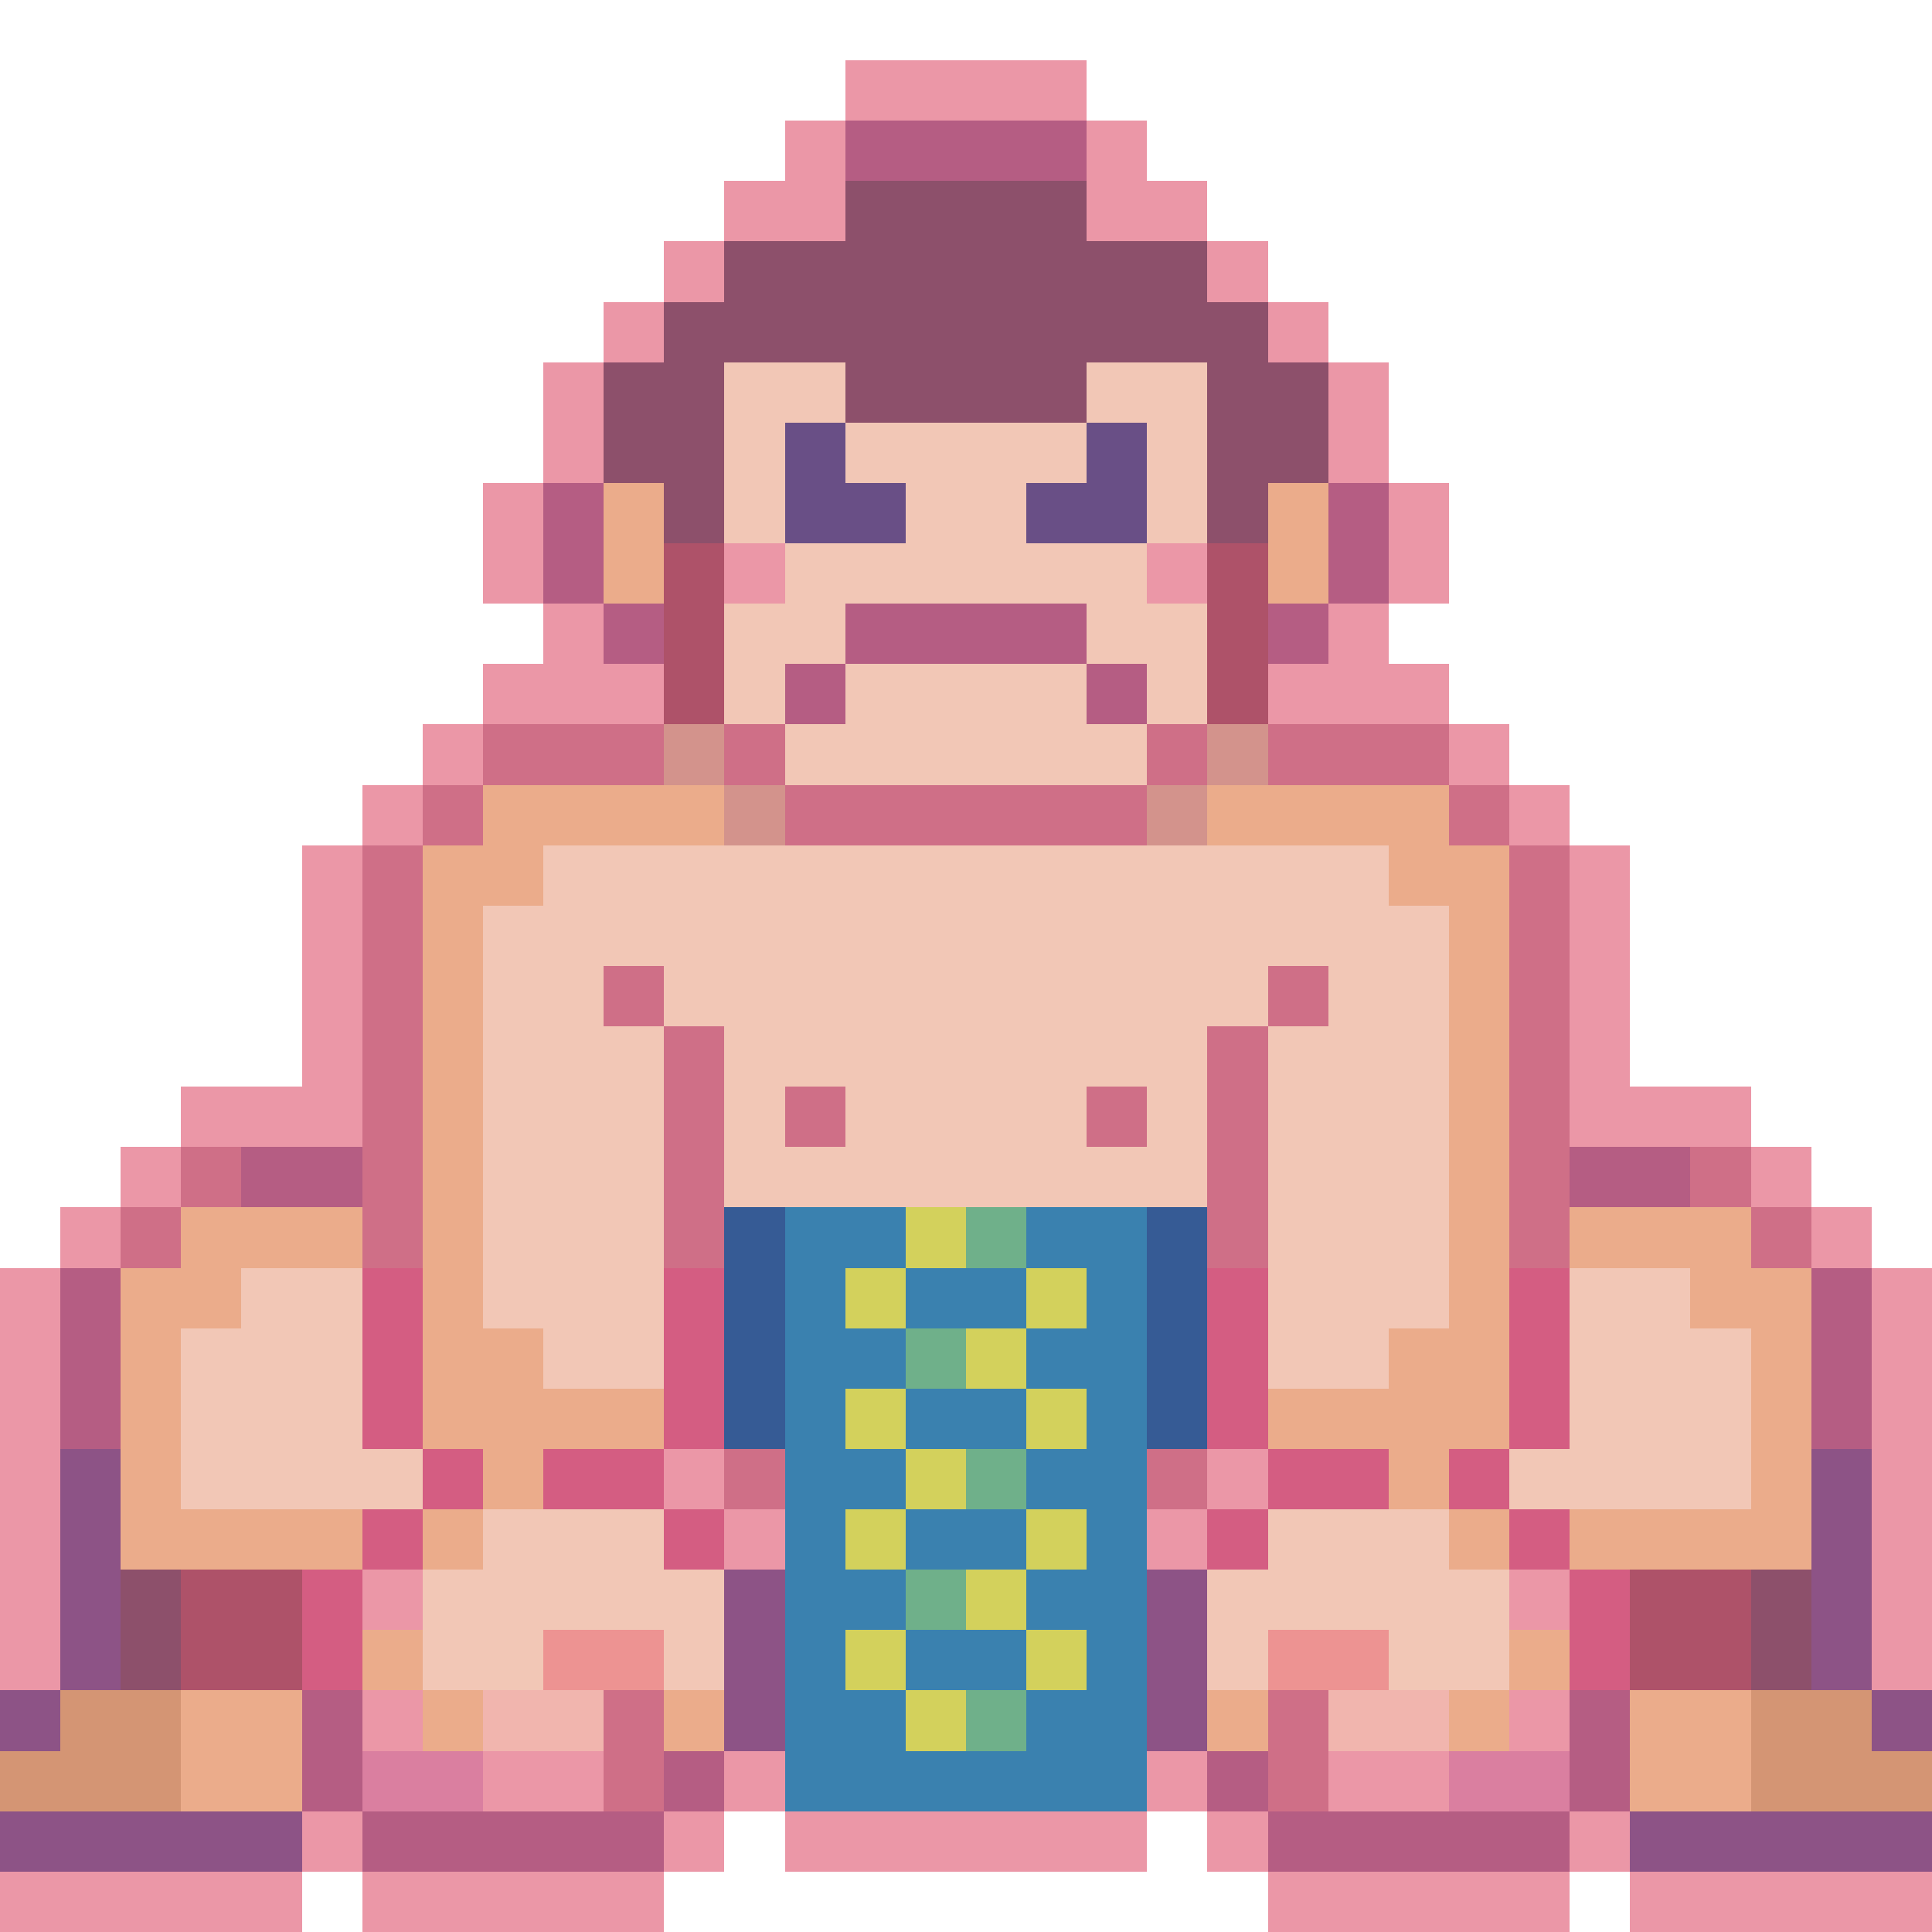 <?xml version="1.0" encoding="utf-8"?>
<!-- Generator: Adobe Illustrator 27.9.0, SVG Export Plug-In . SVG Version: 6.00 Build 0)  -->
<svg version="1.1" id="Layer_1" shape-rendering="crispEdges"
	 xmlns="http://www.w3.org/2000/svg" xmlns:xlink="http://www.w3.org/1999/xlink" x="0px" y="0px" viewBox="0 0 192 192"
	 style="enable-background:new 0 0 192 192;" xml:space="preserve">
<style type="text/css">
	.st0{fill:#EB97A7;}
	.st1{fill:#B55D83;}
	.st2{fill:#8D506B;}
	.st3{fill:#F2C7B6;}
	.st4{fill:#694F86;}
	.st5{fill:#EBAC8B;}
	.st6{fill:#AE5269;}
	.st7{fill:#CF6F87;}
	.st8{fill:#D3938C;}
	.st9{fill:#365B95;}
	.st10{fill:#3A81AF;}
	.st11{fill:#D3D15C;}
	.st12{fill:#6FB08A;}
	.st13{fill:#D45D82;}
	.st14{fill:#8D5386;}
	.st15{fill:#ED9392;}
	.st16{fill:#D49574;}
	.st17{fill:#F1B5AE;}
	.st18{fill:#DA7FA0;}
</style>
<g>
	<rect x="84" y="6" class="st0" width="6" height="6"/>
	<rect x="90" y="6" class="st0" width="6" height="6"/>
	<rect x="96" y="6" class="st0" width="6" height="6"/>
	<rect x="102" y="6" class="st0" width="6" height="6"/>
	<rect x="78" y="12" class="st0" width="6" height="6"/>
	<rect x="84" y="12" class="st1" width="6" height="6"/>
	<rect x="90" y="12" class="st1" width="6" height="6"/>
	<rect x="96" y="12" class="st1" width="6" height="6"/>
	<rect x="102" y="12" class="st1" width="6" height="6"/>
	<rect x="108" y="12" class="st0" width="6" height="6"/>
	<rect x="72" y="18" class="st0" width="6" height="6"/>
	<rect x="78" y="18" class="st0" width="6" height="6"/>
	<rect x="84" y="18" class="st2" width="6" height="6"/>
	<rect x="90" y="18" class="st2" width="6" height="6"/>
	<rect x="96" y="18" class="st2" width="6" height="6"/>
	<rect x="102" y="18" class="st2" width="6" height="6"/>
	<rect x="108" y="18" class="st0" width="6" height="6"/>
	<rect x="114" y="18" class="st0" width="6" height="6"/>
	<rect x="66" y="24" class="st0" width="6" height="6"/>
	<rect x="72" y="24" class="st2" width="6" height="6"/>
	<rect x="78" y="24" class="st2" width="6" height="6"/>
	<rect x="84" y="24" class="st2" width="6" height="6"/>
	<rect x="90" y="24" class="st2" width="6" height="6"/>
	<rect x="96" y="24" class="st2" width="6" height="6"/>
	<rect x="102" y="24" class="st2" width="6" height="6"/>
	<rect x="108" y="24" class="st2" width="6" height="6"/>
	<rect x="114" y="24" class="st2" width="6" height="6"/>
	<rect x="120" y="24" class="st0" width="6" height="6"/>
	<rect x="60" y="30" class="st0" width="6" height="6"/>
	<rect x="66" y="30" class="st2" width="6" height="6"/>
	<rect x="72" y="30" class="st2" width="6" height="6"/>
	<rect x="78" y="30" class="st2" width="6" height="6"/>
	<rect x="84" y="30" class="st2" width="6" height="6"/>
	<rect x="90" y="30" class="st2" width="6" height="6"/>
	<rect x="96" y="30" class="st2" width="6" height="6"/>
	<rect x="102" y="30" class="st2" width="6" height="6"/>
	<rect x="108" y="30" class="st2" width="6" height="6"/>
	<rect x="114" y="30" class="st2" width="6" height="6"/>
	<rect x="120" y="30" class="st2" width="6" height="6"/>
	<rect x="126" y="30" class="st0" width="6" height="6"/>
	<rect x="54" y="36" class="st0" width="6" height="6"/>
	<rect x="60" y="36" class="st2" width="6" height="6"/>
	<rect x="66" y="36" class="st2" width="6" height="6"/>
	<rect x="72" y="36" class="st3" width="6" height="6"/>
	<rect x="78" y="36" class="st3" width="6" height="6"/>
	<rect x="84" y="36" class="st2" width="6" height="6"/>
	<rect x="90" y="36" class="st2" width="6" height="6"/>
	<rect x="96" y="36" class="st2" width="6" height="6"/>
	<rect x="102" y="36" class="st2" width="6" height="6"/>
	<rect x="108" y="36" class="st3" width="6" height="6"/>
	<rect x="114" y="36" class="st3" width="6" height="6"/>
	<rect x="120" y="36" class="st2" width="6" height="6"/>
	<rect x="126" y="36" class="st2" width="6" height="6"/>
	<rect x="132" y="36" class="st0" width="6" height="6"/>
	<rect x="54" y="42" class="st0" width="6" height="6"/>
	<rect x="60" y="42" class="st2" width="6" height="6"/>
	<rect x="66" y="42" class="st2" width="6" height="6"/>
	<rect x="72" y="42" class="st3" width="6" height="6"/>
	<rect x="78" y="42" class="st4" width="6" height="6"/>
	<rect x="84" y="42" class="st3" width="6" height="6"/>
	<rect x="90" y="42" class="st3" width="6" height="6"/>
	<rect x="96" y="42" class="st3" width="6" height="6"/>
	<rect x="102" y="42" class="st3" width="6" height="6"/>
	<rect x="108" y="42" class="st4" width="6" height="6"/>
	<rect x="114" y="42" class="st3" width="6" height="6"/>
	<rect x="120" y="42" class="st2" width="6" height="6"/>
	<rect x="126" y="42" class="st2" width="6" height="6"/>
	<rect x="132" y="42" class="st0" width="6" height="6"/>
	<rect x="48" y="48" class="st0" width="6" height="6"/>
	<rect x="54" y="48" class="st1" width="6" height="6"/>
	<rect x="60" y="48" class="st5" width="6" height="6"/>
	<rect x="66" y="48" class="st2" width="6" height="6"/>
	<rect x="72" y="48" class="st3" width="6" height="6"/>
	<rect x="78" y="48" class="st4" width="6" height="6"/>
	<rect x="84" y="48" class="st4" width="6" height="6"/>
	<rect x="90" y="48" class="st3" width="6" height="6"/>
	<rect x="96" y="48" class="st3" width="6" height="6"/>
	<rect x="102" y="48" class="st4" width="6" height="6"/>
	<rect x="108" y="48" class="st4" width="6" height="6"/>
	<rect x="114" y="48" class="st3" width="6" height="6"/>
	<rect x="120" y="48" class="st2" width="6" height="6"/>
	<rect x="126" y="48" class="st5" width="6" height="6"/>
	<rect x="132" y="48" class="st1" width="6" height="6"/>
	<rect x="138" y="48" class="st0" width="6" height="6"/>
	<rect x="48" y="54" class="st0" width="6" height="6"/>
	<rect x="54" y="54" class="st1" width="6" height="6"/>
	<rect x="60" y="54" class="st5" width="6" height="6"/>
	<rect x="66" y="54" class="st6" width="6" height="6"/>
	<rect x="72" y="54" class="st0" width="6" height="6"/>
	<rect x="78" y="54" class="st3" width="6" height="6"/>
	<rect x="84" y="54" class="st3" width="6" height="6"/>
	<rect x="90" y="54" class="st3" width="6" height="6"/>
	<rect x="96" y="54" class="st3" width="6" height="6"/>
	<rect x="102" y="54" class="st3" width="6" height="6"/>
	<rect x="108" y="54" class="st3" width="6" height="6"/>
	<rect x="114" y="54" class="st0" width="6" height="6"/>
	<rect x="120" y="54" class="st6" width="6" height="6"/>
	<rect x="126" y="54" class="st5" width="6" height="6"/>
	<rect x="132" y="54" class="st1" width="6" height="6"/>
	<rect x="138" y="54" class="st0" width="6" height="6"/>
	<rect x="54" y="60" class="st0" width="6" height="6"/>
	<rect x="60" y="60" class="st1" width="6" height="6"/>
	<rect x="66" y="60" class="st6" width="6" height="6"/>
	<rect x="72" y="60" class="st3" width="6" height="6"/>
	<rect x="78" y="60" class="st3" width="6" height="6"/>
	<rect x="84" y="60" class="st1" width="6" height="6"/>
	<rect x="90" y="60" class="st1" width="6" height="6"/>
	<rect x="96" y="60" class="st1" width="6" height="6"/>
	<rect x="102" y="60" class="st1" width="6" height="6"/>
	<rect x="108" y="60" class="st3" width="6" height="6"/>
	<rect x="114" y="60" class="st3" width="6" height="6"/>
	<rect x="120" y="60" class="st6" width="6" height="6"/>
	<rect x="126" y="60" class="st1" width="6" height="6"/>
	<rect x="132" y="60" class="st0" width="6" height="6"/>
	<rect x="48" y="66" class="st0" width="6" height="6"/>
	<rect x="54" y="66" class="st0" width="6" height="6"/>
	<rect x="60" y="66" class="st0" width="6" height="6"/>
	<rect x="66" y="66" class="st6" width="6" height="6"/>
	<rect x="72" y="66" class="st3" width="6" height="6"/>
	<rect x="78" y="66" class="st1" width="6" height="6"/>
	<rect x="84" y="66" class="st3" width="6" height="6"/>
	<rect x="90" y="66" class="st3" width="6" height="6"/>
	<rect x="96" y="66" class="st3" width="6" height="6"/>
	<rect x="102" y="66" class="st3" width="6" height="6"/>
	<rect x="108" y="66" class="st1" width="6" height="6"/>
	<rect x="114" y="66" class="st3" width="6" height="6"/>
	<rect x="120" y="66" class="st6" width="6" height="6"/>
	<rect x="126" y="66" class="st0" width="6" height="6"/>
	<rect x="132" y="66" class="st0" width="6" height="6"/>
	<rect x="138" y="66" class="st0" width="6" height="6"/>
	<rect x="42" y="72" class="st0" width="6" height="6"/>
	<rect x="48" y="72" class="st7" width="6" height="6"/>
	<rect x="54" y="72" class="st7" width="6" height="6"/>
	<rect x="60" y="72" class="st7" width="6" height="6"/>
	<rect x="66" y="72" class="st8" width="6" height="6"/>
	<rect x="72" y="72" class="st7" width="6" height="6"/>
	<rect x="78" y="72" class="st3" width="6" height="6"/>
	<rect x="84" y="72" class="st3" width="6" height="6"/>
	<rect x="90" y="72" class="st3" width="6" height="6"/>
	<rect x="96" y="72" class="st3" width="6" height="6"/>
	<rect x="102" y="72" class="st3" width="6" height="6"/>
	<rect x="108" y="72" class="st3" width="6" height="6"/>
	<rect x="114" y="72" class="st7" width="6" height="6"/>
	<rect x="120" y="72" class="st8" width="6" height="6"/>
	<rect x="126" y="72" class="st7" width="6" height="6"/>
	<rect x="132" y="72" class="st7" width="6" height="6"/>
	<rect x="138" y="72" class="st7" width="6" height="6"/>
	<rect x="144" y="72" class="st0" width="6" height="6"/>
	<rect x="36" y="78" class="st0" width="6" height="6"/>
	<rect x="42" y="78" class="st7" width="6" height="6"/>
	<rect x="48" y="78" class="st5" width="6" height="6"/>
	<rect x="54" y="78" class="st5" width="6" height="6"/>
	<rect x="60" y="78" class="st5" width="6" height="6"/>
	<rect x="66" y="78" class="st5" width="6" height="6"/>
	<rect x="72" y="78" class="st8" width="6" height="6"/>
	<rect x="78" y="78" class="st7" width="6" height="6"/>
	<rect x="84" y="78" class="st7" width="6" height="6"/>
	<rect x="90" y="78" class="st7" width="6" height="6"/>
	<rect x="96" y="78" class="st7" width="6" height="6"/>
	<rect x="102" y="78" class="st7" width="6" height="6"/>
	<rect x="108" y="78" class="st7" width="6" height="6"/>
	<rect x="114" y="78" class="st8" width="6" height="6"/>
	<rect x="120" y="78" class="st5" width="6" height="6"/>
	<rect x="126" y="78" class="st5" width="6" height="6"/>
	<rect x="132" y="78" class="st5" width="6" height="6"/>
	<rect x="138" y="78" class="st5" width="6" height="6"/>
	<rect x="144" y="78" class="st7" width="6" height="6"/>
	<rect x="150" y="78" class="st0" width="6" height="6"/>
	<rect x="30" y="84" class="st0" width="6" height="6"/>
	<rect x="36" y="84" class="st7" width="6" height="6"/>
	<rect x="42" y="84" class="st5" width="6" height="6"/>
	<rect x="48" y="84" class="st5" width="6" height="6"/>
	<rect x="54" y="84" class="st3" width="6" height="6"/>
	<rect x="60" y="84" class="st3" width="6" height="6"/>
	<rect x="66" y="84" class="st3" width="6" height="6"/>
	<rect x="72" y="84" class="st3" width="6" height="6"/>
	<rect x="78" y="84" class="st3" width="6" height="6"/>
	<rect x="84" y="84" class="st3" width="6" height="6"/>
	<rect x="90" y="84" class="st3" width="6" height="6"/>
	<rect x="96" y="84" class="st3" width="6" height="6"/>
	<rect x="102" y="84" class="st3" width="6" height="6"/>
	<rect x="108" y="84" class="st3" width="6" height="6"/>
	<rect x="114" y="84" class="st3" width="6" height="6"/>
	<rect x="120" y="84" class="st3" width="6" height="6"/>
	<rect x="126" y="84" class="st3" width="6" height="6"/>
	<rect x="132" y="84" class="st3" width="6" height="6"/>
	<rect x="138" y="84" class="st5" width="6" height="6"/>
	<rect x="144" y="84" class="st5" width="6" height="6"/>
	<rect x="150" y="84" class="st7" width="6" height="6"/>
	<rect x="156" y="84" class="st0" width="6" height="6"/>
	<rect x="30" y="90" class="st0" width="6" height="6"/>
	<rect x="36" y="90" class="st7" width="6" height="6"/>
	<rect x="42" y="90" class="st5" width="6" height="6"/>
	<rect x="48" y="90" class="st3" width="6" height="6"/>
	<rect x="54" y="90" class="st3" width="6" height="6"/>
	<rect x="60" y="90" class="st3" width="6" height="6"/>
	<rect x="66" y="90" class="st3" width="6" height="6"/>
	<rect x="72" y="90" class="st3" width="6" height="6"/>
	<rect x="78" y="90" class="st3" width="6" height="6"/>
	<rect x="84" y="90" class="st3" width="6" height="6"/>
	<rect x="90" y="90" class="st3" width="6" height="6"/>
	<rect x="96" y="90" class="st3" width="6" height="6"/>
	<rect x="102" y="90" class="st3" width="6" height="6"/>
	<rect x="108" y="90" class="st3" width="6" height="6"/>
	<rect x="114" y="90" class="st3" width="6" height="6"/>
	<rect x="120" y="90" class="st3" width="6" height="6"/>
	<rect x="126" y="90" class="st3" width="6" height="6"/>
	<rect x="132" y="90" class="st3" width="6" height="6"/>
	<rect x="138" y="90" class="st3" width="6" height="6"/>
	<rect x="144" y="90" class="st5" width="6" height="6"/>
	<rect x="150" y="90" class="st7" width="6" height="6"/>
	<rect x="156" y="90" class="st0" width="6" height="6"/>
	<rect x="30" y="96" class="st0" width="6" height="6"/>
	<rect x="36" y="96" class="st7" width="6" height="6"/>
	<rect x="42" y="96" class="st5" width="6" height="6"/>
	<rect x="48" y="96" class="st3" width="6" height="6"/>
	<rect x="54" y="96" class="st3" width="6" height="6"/>
	<rect x="60" y="96" class="st7" width="6" height="6"/>
	<rect x="66" y="96" class="st3" width="6" height="6"/>
	<rect x="72" y="96" class="st3" width="6" height="6"/>
	<rect x="78" y="96" class="st3" width="6" height="6"/>
	<rect x="84" y="96" class="st3" width="6" height="6"/>
	<rect x="90" y="96" class="st3" width="6" height="6"/>
	<rect x="96" y="96" class="st3" width="6" height="6"/>
	<rect x="102" y="96" class="st3" width="6" height="6"/>
	<rect x="108" y="96" class="st3" width="6" height="6"/>
	<rect x="114" y="96" class="st3" width="6" height="6"/>
	<rect x="120" y="96" class="st3" width="6" height="6"/>
	<rect x="126" y="96" class="st7" width="6" height="6"/>
	<rect x="132" y="96" class="st3" width="6" height="6"/>
	<rect x="138" y="96" class="st3" width="6" height="6"/>
	<rect x="144" y="96" class="st5" width="6" height="6"/>
	<rect x="150" y="96" class="st7" width="6" height="6"/>
	<rect x="156" y="96" class="st0" width="6" height="6"/>
	<rect x="30" y="102" class="st0" width="6" height="6"/>
	<rect x="36" y="102" class="st7" width="6" height="6"/>
	<rect x="42" y="102" class="st5" width="6" height="6"/>
	<rect x="48" y="102" class="st3" width="6" height="6"/>
	<rect x="54" y="102" class="st3" width="6" height="6"/>
	<rect x="60" y="102" class="st3" width="6" height="6"/>
	<rect x="66" y="102" class="st7" width="6" height="6"/>
	<rect x="72" y="102" class="st3" width="6" height="6"/>
	<rect x="78" y="102" class="st3" width="6" height="6"/>
	<rect x="84" y="102" class="st3" width="6" height="6"/>
	<rect x="90" y="102" class="st3" width="6" height="6"/>
	<rect x="96" y="102" class="st3" width="6" height="6"/>
	<rect x="102" y="102" class="st3" width="6" height="6"/>
	<rect x="108" y="102" class="st3" width="6" height="6"/>
	<rect x="114" y="102" class="st3" width="6" height="6"/>
	<rect x="120" y="102" class="st7" width="6" height="6"/>
	<rect x="126" y="102" class="st3" width="6" height="6"/>
	<rect x="132" y="102" class="st3" width="6" height="6"/>
	<rect x="138" y="102" class="st3" width="6" height="6"/>
	<rect x="144" y="102" class="st5" width="6" height="6"/>
	<rect x="150" y="102" class="st7" width="6" height="6"/>
	<rect x="156" y="102" class="st0" width="6" height="6"/>
	<rect x="18" y="108" class="st0" width="6" height="6"/>
	<rect x="24" y="108" class="st0" width="6" height="6"/>
	<rect x="30" y="108" class="st0" width="6" height="6"/>
	<rect x="36" y="108" class="st7" width="6" height="6"/>
	<rect x="42" y="108" class="st5" width="6" height="6"/>
	<rect x="48" y="108" class="st3" width="6" height="6"/>
	<rect x="54" y="108" class="st3" width="6" height="6"/>
	<rect x="60" y="108" class="st3" width="6" height="6"/>
	<rect x="66" y="108" class="st7" width="6" height="6"/>
	<rect x="72" y="108" class="st3" width="6" height="6"/>
	<rect x="78" y="108" class="st7" width="6" height="6"/>
	<rect x="84" y="108" class="st3" width="6" height="6"/>
	<rect x="90" y="108" class="st3" width="6" height="6"/>
	<rect x="96" y="108" class="st3" width="6" height="6"/>
	<rect x="102" y="108" class="st3" width="6" height="6"/>
	<rect x="108" y="108" class="st7" width="6" height="6"/>
	<rect x="114" y="108" class="st3" width="6" height="6"/>
	<rect x="120" y="108" class="st7" width="6" height="6"/>
	<rect x="126" y="108" class="st3" width="6" height="6"/>
	<rect x="132" y="108" class="st3" width="6" height="6"/>
	<rect x="138" y="108" class="st3" width="6" height="6"/>
	<rect x="144" y="108" class="st5" width="6" height="6"/>
	<rect x="150" y="108" class="st7" width="6" height="6"/>
	<rect x="156" y="108" class="st0" width="6" height="6"/>
	<rect x="162" y="108" class="st0" width="6" height="6"/>
	<rect x="168" y="108" class="st0" width="6" height="6"/>
	<rect x="12" y="114" class="st0" width="6" height="6"/>
	<rect x="18" y="114" class="st7" width="6" height="6"/>
	<rect x="24" y="114" class="st1" width="6" height="6"/>
	<rect x="30" y="114" class="st1" width="6" height="6"/>
	<rect x="36" y="114" class="st7" width="6" height="6"/>
	<rect x="42" y="114" class="st5" width="6" height="6"/>
	<rect x="48" y="114" class="st3" width="6" height="6"/>
	<rect x="54" y="114" class="st3" width="6" height="6"/>
	<rect x="60" y="114" class="st3" width="6" height="6"/>
	<rect x="66" y="114" class="st7" width="6" height="6"/>
	<rect x="72" y="114" class="st3" width="6" height="6"/>
	<rect x="78" y="114" class="st3" width="6" height="6"/>
	<rect x="84" y="114" class="st3" width="6" height="6"/>
	<rect x="90" y="114" class="st3" width="6" height="6"/>
	<rect x="96" y="114" class="st3" width="6" height="6"/>
	<rect x="102" y="114" class="st3" width="6" height="6"/>
	<rect x="108" y="114" class="st3" width="6" height="6"/>
	<rect x="114" y="114" class="st3" width="6" height="6"/>
	<rect x="120" y="114" class="st7" width="6" height="6"/>
	<rect x="126" y="114" class="st3" width="6" height="6"/>
	<rect x="132" y="114" class="st3" width="6" height="6"/>
	<rect x="138" y="114" class="st3" width="6" height="6"/>
	<rect x="144" y="114" class="st5" width="6" height="6"/>
	<rect x="150" y="114" class="st7" width="6" height="6"/>
	<rect x="156" y="114" class="st1" width="6" height="6"/>
	<rect x="162" y="114" class="st1" width="6" height="6"/>
	<rect x="168" y="114" class="st7" width="6" height="6"/>
	<rect x="174" y="114" class="st0" width="6" height="6"/>
	<rect x="6" y="120" class="st0" width="6" height="6"/>
	<rect x="12" y="120" class="st7" width="6" height="6"/>
	<rect x="18" y="120" class="st5" width="6" height="6"/>
	<rect x="24" y="120" class="st5" width="6" height="6"/>
	<rect x="30" y="120" class="st5" width="6" height="6"/>
	<rect x="36" y="120" class="st7" width="6" height="6"/>
	<rect x="42" y="120" class="st5" width="6" height="6"/>
	<rect x="48" y="120" class="st3" width="6" height="6"/>
	<rect x="54" y="120" class="st3" width="6" height="6"/>
	<rect x="60" y="120" class="st3" width="6" height="6"/>
	<rect x="66" y="120" class="st7" width="6" height="6"/>
	<rect x="72" y="120" class="st9" width="6" height="6"/>
	<rect x="78" y="120" class="st10" width="6" height="6"/>
	<rect x="84" y="120" class="st10" width="6" height="6"/>
	<rect x="90" y="120" class="st11" width="6" height="6"/>
	<rect x="96" y="120" class="st12" width="6" height="6"/>
	<rect x="102" y="120" class="st10" width="6" height="6"/>
	<rect x="108" y="120" class="st10" width="6" height="6"/>
	<rect x="114" y="120" class="st9" width="6" height="6"/>
	<rect x="120" y="120" class="st7" width="6" height="6"/>
	<rect x="126" y="120" class="st3" width="6" height="6"/>
	<rect x="132" y="120" class="st3" width="6" height="6"/>
	<rect x="138" y="120" class="st3" width="6" height="6"/>
	<rect x="144" y="120" class="st5" width="6" height="6"/>
	<rect x="150" y="120" class="st7" width="6" height="6"/>
	<rect x="156" y="120" class="st5" width="6" height="6"/>
	<rect x="162" y="120" class="st5" width="6" height="6"/>
	<rect x="168" y="120" class="st5" width="6" height="6"/>
	<rect x="174" y="120" class="st7" width="6" height="6"/>
	<rect x="180" y="120" class="st0" width="6" height="6"/>
	<rect y="126" class="st0" width="6" height="6"/>
	<rect x="6" y="126" class="st1" width="6" height="6"/>
	<rect x="12" y="126" class="st5" width="6" height="6"/>
	<rect x="18" y="126" class="st5" width="6" height="6"/>
	<rect x="24" y="126" class="st3" width="6" height="6"/>
	<rect x="30" y="126" class="st3" width="6" height="6"/>
	<rect x="36" y="126" class="st13" width="6" height="6"/>
	<rect x="42" y="126" class="st5" width="6" height="6"/>
	<rect x="48" y="126" class="st3" width="6" height="6"/>
	<rect x="54" y="126" class="st3" width="6" height="6"/>
	<rect x="60" y="126" class="st3" width="6" height="6"/>
	<rect x="66" y="126" class="st13" width="6" height="6"/>
	<rect x="72" y="126" class="st9" width="6" height="6"/>
	<rect x="78" y="126" class="st10" width="6" height="6"/>
	<rect x="84" y="126" class="st11" width="6" height="6"/>
	<rect x="90" y="126" class="st10" width="6" height="6"/>
	<rect x="96" y="126" class="st10" width="6" height="6"/>
	<rect x="102" y="126" class="st11" width="6" height="6"/>
	<rect x="108" y="126" class="st10" width="6" height="6"/>
	<rect x="114" y="126" class="st9" width="6" height="6"/>
	<rect x="120" y="126" class="st13" width="6" height="6"/>
	<rect x="126" y="126" class="st3" width="6" height="6"/>
	<rect x="132" y="126" class="st3" width="6" height="6"/>
	<rect x="138" y="126" class="st3" width="6" height="6"/>
	<rect x="144" y="126" class="st5" width="6" height="6"/>
	<rect x="150" y="126" class="st13" width="6" height="6"/>
	<rect x="156" y="126" class="st3" width="6" height="6"/>
	<rect x="162" y="126" class="st3" width="6" height="6"/>
	<rect x="168" y="126" class="st5" width="6" height="6"/>
	<rect x="174" y="126" class="st5" width="6" height="6"/>
	<rect x="180" y="126" class="st1" width="6" height="6"/>
	<rect x="186" y="126" class="st0" width="6" height="6"/>
	<rect y="132" class="st0" width="6" height="6"/>
	<rect x="6" y="132" class="st1" width="6" height="6"/>
	<rect x="12" y="132" class="st5" width="6" height="6"/>
	<rect x="18" y="132" class="st3" width="6" height="6"/>
	<rect x="24" y="132" class="st3" width="6" height="6"/>
	<rect x="30" y="132" class="st3" width="6" height="6"/>
	<rect x="36" y="132" class="st13" width="6" height="6"/>
	<rect x="42" y="132" class="st5" width="6" height="6"/>
	<rect x="48" y="132" class="st5" width="6" height="6"/>
	<rect x="54" y="132" class="st3" width="6" height="6"/>
	<rect x="60" y="132" class="st3" width="6" height="6"/>
	<rect x="66" y="132" class="st13" width="6" height="6"/>
	<rect x="72" y="132" class="st9" width="6" height="6"/>
	<rect x="78" y="132" class="st10" width="6" height="6"/>
	<rect x="84" y="132" class="st10" width="6" height="6"/>
	<rect x="90" y="132" class="st12" width="6" height="6"/>
	<rect x="96" y="132" class="st11" width="6" height="6"/>
	<rect x="102" y="132" class="st10" width="6" height="6"/>
	<rect x="108" y="132" class="st10" width="6" height="6"/>
	<rect x="114" y="132" class="st9" width="6" height="6"/>
	<rect x="120" y="132" class="st13" width="6" height="6"/>
	<rect x="126" y="132" class="st3" width="6" height="6"/>
	<rect x="132" y="132" class="st3" width="6" height="6"/>
	<rect x="138" y="132" class="st5" width="6" height="6"/>
	<rect x="144" y="132" class="st5" width="6" height="6"/>
	<rect x="150" y="132" class="st13" width="6" height="6"/>
	<rect x="156" y="132" class="st3" width="6" height="6"/>
	<rect x="162" y="132" class="st3" width="6" height="6"/>
	<rect x="168" y="132" class="st3" width="6" height="6"/>
	<rect x="174" y="132" class="st5" width="6" height="6"/>
	<rect x="180" y="132" class="st1" width="6" height="6"/>
	<rect x="186" y="132" class="st0" width="6" height="6"/>
	<rect y="138" class="st0" width="6" height="6"/>
	<rect x="6" y="138" class="st1" width="6" height="6"/>
	<rect x="12" y="138" class="st5" width="6" height="6"/>
	<rect x="18" y="138" class="st3" width="6" height="6"/>
	<rect x="24" y="138" class="st3" width="6" height="6"/>
	<rect x="30" y="138" class="st3" width="6" height="6"/>
	<rect x="36" y="138" class="st13" width="6" height="6"/>
	<rect x="42" y="138" class="st5" width="6" height="6"/>
	<rect x="48" y="138" class="st5" width="6" height="6"/>
	<rect x="54" y="138" class="st5" width="6" height="6"/>
	<rect x="60" y="138" class="st5" width="6" height="6"/>
	<rect x="66" y="138" class="st13" width="6" height="6"/>
	<rect x="72" y="138" class="st9" width="6" height="6"/>
	<rect x="78" y="138" class="st10" width="6" height="6"/>
	<rect x="84" y="138" class="st11" width="6" height="6"/>
	<rect x="90" y="138" class="st10" width="6" height="6"/>
	<rect x="96" y="138" class="st10" width="6" height="6"/>
	<rect x="102" y="138" class="st11" width="6" height="6"/>
	<rect x="108" y="138" class="st10" width="6" height="6"/>
	<rect x="114" y="138" class="st9" width="6" height="6"/>
	<rect x="120" y="138" class="st13" width="6" height="6"/>
	<rect x="126" y="138" class="st5" width="6" height="6"/>
	<rect x="132" y="138" class="st5" width="6" height="6"/>
	<rect x="138" y="138" class="st5" width="6" height="6"/>
	<rect x="144" y="138" class="st5" width="6" height="6"/>
	<rect x="150" y="138" class="st13" width="6" height="6"/>
	<rect x="156" y="138" class="st3" width="6" height="6"/>
	<rect x="162" y="138" class="st3" width="6" height="6"/>
	<rect x="168" y="138" class="st3" width="6" height="6"/>
	<rect x="174" y="138" class="st5" width="6" height="6"/>
	<rect x="180" y="138" class="st1" width="6" height="6"/>
	<rect x="186" y="138" class="st0" width="6" height="6"/>
	<rect y="144" class="st0" width="6" height="6"/>
	<rect x="6" y="144" class="st14" width="6" height="6"/>
	<rect x="12" y="144" class="st5" width="6" height="6"/>
	<rect x="18" y="144" class="st3" width="6" height="6"/>
	<rect x="24" y="144" class="st3" width="6" height="6"/>
	<rect x="30" y="144" class="st3" width="6" height="6"/>
	<rect x="36" y="144" class="st3" width="6" height="6"/>
	<rect x="42" y="144" class="st13" width="6" height="6"/>
	<rect x="48" y="144" class="st5" width="6" height="6"/>
	<rect x="54" y="144" class="st13" width="6" height="6"/>
	<rect x="60" y="144" class="st13" width="6" height="6"/>
	<rect x="66" y="144" class="st0" width="6" height="6"/>
	<rect x="72" y="144" class="st7" width="6" height="6"/>
	<rect x="78" y="144" class="st10" width="6" height="6"/>
	<rect x="84" y="144" class="st10" width="6" height="6"/>
	<rect x="90" y="144" class="st11" width="6" height="6"/>
	<rect x="96" y="144" class="st12" width="6" height="6"/>
	<rect x="102" y="144" class="st10" width="6" height="6"/>
	<rect x="108" y="144" class="st10" width="6" height="6"/>
	<rect x="114" y="144" class="st7" width="6" height="6"/>
	<rect x="120" y="144" class="st0" width="6" height="6"/>
	<rect x="126" y="144" class="st13" width="6" height="6"/>
	<rect x="132" y="144" class="st13" width="6" height="6"/>
	<rect x="138" y="144" class="st5" width="6" height="6"/>
	<rect x="144" y="144" class="st13" width="6" height="6"/>
	<rect x="150" y="144" class="st3" width="6" height="6"/>
	<rect x="156" y="144" class="st3" width="6" height="6"/>
	<rect x="162" y="144" class="st3" width="6" height="6"/>
	<rect x="168" y="144" class="st3" width="6" height="6"/>
	<rect x="174" y="144" class="st5" width="6" height="6"/>
	<rect x="180" y="144" class="st14" width="6" height="6"/>
	<rect x="186" y="144" class="st0" width="6" height="6"/>
	<rect y="150" class="st0" width="6" height="6"/>
	<rect x="6" y="150" class="st14" width="6" height="6"/>
	<rect x="12" y="150" class="st5" width="6" height="6"/>
	<rect x="18" y="150" class="st5" width="6" height="6"/>
	<rect x="24" y="150" class="st5" width="6" height="6"/>
	<rect x="30" y="150" class="st5" width="6" height="6"/>
	<rect x="36" y="150" class="st13" width="6" height="6"/>
	<rect x="42" y="150" class="st5" width="6" height="6"/>
	<rect x="48" y="150" class="st3" width="6" height="6"/>
	<rect x="54" y="150" class="st3" width="6" height="6"/>
	<rect x="60" y="150" class="st3" width="6" height="6"/>
	<rect x="66" y="150" class="st13" width="6" height="6"/>
	<rect x="72" y="150" class="st0" width="6" height="6"/>
	<rect x="78" y="150" class="st10" width="6" height="6"/>
	<rect x="84" y="150" class="st11" width="6" height="6"/>
	<rect x="90" y="150" class="st10" width="6" height="6"/>
	<rect x="96" y="150" class="st10" width="6" height="6"/>
	<rect x="102" y="150" class="st11" width="6" height="6"/>
	<rect x="108" y="150" class="st10" width="6" height="6"/>
	<rect x="114" y="150" class="st0" width="6" height="6"/>
	<rect x="120" y="150" class="st13" width="6" height="6"/>
	<rect x="126" y="150" class="st3" width="6" height="6"/>
	<rect x="132" y="150" class="st3" width="6" height="6"/>
	<rect x="138" y="150" class="st3" width="6" height="6"/>
	<rect x="144" y="150" class="st5" width="6" height="6"/>
	<rect x="150" y="150" class="st13" width="6" height="6"/>
	<rect x="156" y="150" class="st5" width="6" height="6"/>
	<rect x="162" y="150" class="st5" width="6" height="6"/>
	<rect x="168" y="150" class="st5" width="6" height="6"/>
	<rect x="174" y="150" class="st5" width="6" height="6"/>
	<rect x="180" y="150" class="st14" width="6" height="6"/>
	<rect x="186" y="150" class="st0" width="6" height="6"/>
	<rect y="156" class="st0" width="6" height="6"/>
	<rect x="6" y="156" class="st14" width="6" height="6"/>
	<rect x="12" y="156" class="st2" width="6" height="6"/>
	<rect x="18" y="156" class="st6" width="6" height="6"/>
	<rect x="24" y="156" class="st6" width="6" height="6"/>
	<rect x="30" y="156" class="st13" width="6" height="6"/>
	<rect x="36" y="156" class="st0" width="6" height="6"/>
	<rect x="42" y="156" class="st3" width="6" height="6"/>
	<rect x="48" y="156" class="st3" width="6" height="6"/>
	<rect x="54" y="156" class="st3" width="6" height="6"/>
	<rect x="60" y="156" class="st3" width="6" height="6"/>
	<rect x="66" y="156" class="st3" width="6" height="6"/>
	<rect x="72" y="156" class="st14" width="6" height="6"/>
	<rect x="78" y="156" class="st10" width="6" height="6"/>
	<rect x="84" y="156" class="st10" width="6" height="6"/>
	<rect x="90" y="156" class="st12" width="6" height="6"/>
	<rect x="96" y="156" class="st11" width="6" height="6"/>
	<rect x="102" y="156" class="st10" width="6" height="6"/>
	<rect x="108" y="156" class="st10" width="6" height="6"/>
	<rect x="114" y="156" class="st14" width="6" height="6"/>
	<rect x="120" y="156" class="st3" width="6" height="6"/>
	<rect x="126" y="156" class="st3" width="6" height="6"/>
	<rect x="132" y="156" class="st3" width="6" height="6"/>
	<rect x="138" y="156" class="st3" width="6" height="6"/>
	<rect x="144" y="156" class="st3" width="6" height="6"/>
	<rect x="150" y="156" class="st0" width="6" height="6"/>
	<rect x="156" y="156" class="st13" width="6" height="6"/>
	<rect x="162" y="156" class="st6" width="6" height="6"/>
	<rect x="168" y="156" class="st6" width="6" height="6"/>
	<rect x="174" y="156" class="st2" width="6" height="6"/>
	<rect x="180" y="156" class="st14" width="6" height="6"/>
	<rect x="186" y="156" class="st0" width="6" height="6"/>
	<rect y="162" class="st0" width="6" height="6"/>
	<rect x="6" y="162" class="st14" width="6" height="6"/>
	<rect x="12" y="162" class="st2" width="6" height="6"/>
	<rect x="18" y="162" class="st6" width="6" height="6"/>
	<rect x="24" y="162" class="st6" width="6" height="6"/>
	<rect x="30" y="162" class="st13" width="6" height="6"/>
	<rect x="36" y="162" class="st5" width="6" height="6"/>
	<rect x="42" y="162" class="st3" width="6" height="6"/>
	<rect x="48" y="162" class="st3" width="6" height="6"/>
	<rect x="54" y="162" class="st15" width="6" height="6"/>
	<rect x="60" y="162" class="st15" width="6" height="6"/>
	<rect x="66" y="162" class="st3" width="6" height="6"/>
	<rect x="72" y="162" class="st14" width="6" height="6"/>
	<rect x="78" y="162" class="st10" width="6" height="6"/>
	<rect x="84" y="162" class="st11" width="6" height="6"/>
	<rect x="90" y="162" class="st10" width="6" height="6"/>
	<rect x="96" y="162" class="st10" width="6" height="6"/>
	<rect x="102" y="162" class="st11" width="6" height="6"/>
	<rect x="108" y="162" class="st10" width="6" height="6"/>
	<rect x="114" y="162" class="st14" width="6" height="6"/>
	<rect x="120" y="162" class="st3" width="6" height="6"/>
	<rect x="126" y="162" class="st15" width="6" height="6"/>
	<rect x="132" y="162" class="st15" width="6" height="6"/>
	<rect x="138" y="162" class="st3" width="6" height="6"/>
	<rect x="144" y="162" class="st3" width="6" height="6"/>
	<rect x="150" y="162" class="st5" width="6" height="6"/>
	<rect x="156" y="162" class="st13" width="6" height="6"/>
	<rect x="162" y="162" class="st6" width="6" height="6"/>
	<rect x="168" y="162" class="st6" width="6" height="6"/>
	<rect x="174" y="162" class="st2" width="6" height="6"/>
	<rect x="180" y="162" class="st14" width="6" height="6"/>
	<rect x="186" y="162" class="st0" width="6" height="6"/>
	<rect y="168" class="st14" width="6" height="6"/>
	<rect x="6" y="168" class="st16" width="6" height="6"/>
	<rect x="12" y="168" class="st16" width="6" height="6"/>
	<rect x="18" y="168" class="st5" width="6" height="6"/>
	<rect x="24" y="168" class="st5" width="6" height="6"/>
	<rect x="30" y="168" class="st1" width="6" height="6"/>
	<rect x="36" y="168" class="st0" width="6" height="6"/>
	<rect x="42" y="168" class="st5" width="6" height="6"/>
	<rect x="48" y="168" class="st17" width="6" height="6"/>
	<rect x="54" y="168" class="st17" width="6" height="6"/>
	<rect x="60" y="168" class="st7" width="6" height="6"/>
	<rect x="66" y="168" class="st5" width="6" height="6"/>
	<rect x="72" y="168" class="st14" width="6" height="6"/>
	<rect x="78" y="168" class="st10" width="6" height="6"/>
	<rect x="84" y="168" class="st10" width="6" height="6"/>
	<rect x="90" y="168" class="st11" width="6" height="6"/>
	<rect x="96" y="168" class="st12" width="6" height="6"/>
	<rect x="102" y="168" class="st10" width="6" height="6"/>
	<rect x="108" y="168" class="st10" width="6" height="6"/>
	<rect x="114" y="168" class="st14" width="6" height="6"/>
	<rect x="120" y="168" class="st5" width="6" height="6"/>
	<rect x="126" y="168" class="st7" width="6" height="6"/>
	<rect x="132" y="168" class="st17" width="6" height="6"/>
	<rect x="138" y="168" class="st17" width="6" height="6"/>
	<rect x="144" y="168" class="st5" width="6" height="6"/>
	<rect x="150" y="168" class="st0" width="6" height="6"/>
	<rect x="156" y="168" class="st1" width="6" height="6"/>
	<rect x="162" y="168" class="st5" width="6" height="6"/>
	<rect x="168" y="168" class="st5" width="6" height="6"/>
	<rect x="174" y="168" class="st16" width="6" height="6"/>
	<rect x="180" y="168" class="st16" width="6" height="6"/>
	<rect x="186" y="168" class="st14" width="6" height="6"/>
	<rect y="174" class="st16" width="6" height="6"/>
	<rect x="6" y="174" class="st16" width="6" height="6"/>
	<rect x="12" y="174" class="st16" width="6" height="6"/>
	<rect x="18" y="174" class="st5" width="6" height="6"/>
	<rect x="24" y="174" class="st5" width="6" height="6"/>
	<rect x="30" y="174" class="st1" width="6" height="6"/>
	<rect x="36" y="174" class="st18" width="6" height="6"/>
	<rect x="42" y="174" class="st18" width="6" height="6"/>
	<rect x="48" y="174" class="st0" width="6" height="6"/>
	<rect x="54" y="174" class="st0" width="6" height="6"/>
	<rect x="60" y="174" class="st7" width="6" height="6"/>
	<rect x="66" y="174" class="st1" width="6" height="6"/>
	<rect x="72" y="174" class="st0" width="6" height="6"/>
	<rect x="78" y="174" class="st10" width="6" height="6"/>
	<rect x="84" y="174" class="st10" width="6" height="6"/>
	<rect x="90" y="174" class="st10" width="6" height="6"/>
	<rect x="96" y="174" class="st10" width="6" height="6"/>
	<rect x="102" y="174" class="st10" width="6" height="6"/>
	<rect x="108" y="174" class="st10" width="6" height="6"/>
	<rect x="114" y="174" class="st0" width="6" height="6"/>
	<rect x="120" y="174" class="st1" width="6" height="6"/>
	<rect x="126" y="174" class="st7" width="6" height="6"/>
	<rect x="132" y="174" class="st0" width="6" height="6"/>
	<rect x="138" y="174" class="st0" width="6" height="6"/>
	<rect x="144" y="174" class="st18" width="6" height="6"/>
	<rect x="150" y="174" class="st18" width="6" height="6"/>
	<rect x="156" y="174" class="st1" width="6" height="6"/>
	<rect x="162" y="174" class="st5" width="6" height="6"/>
	<rect x="168" y="174" class="st5" width="6" height="6"/>
	<rect x="174" y="174" class="st16" width="6" height="6"/>
	<rect x="180" y="174" class="st16" width="6" height="6"/>
	<rect x="186" y="174" class="st16" width="6" height="6"/>
	<rect y="180" class="st14" width="6" height="6"/>
	<rect x="6" y="180" class="st14" width="6" height="6"/>
	<rect x="12" y="180" class="st14" width="6" height="6"/>
	<rect x="18" y="180" class="st14" width="6" height="6"/>
	<rect x="24" y="180" class="st14" width="6" height="6"/>
	<rect x="30" y="180" class="st0" width="6" height="6"/>
	<rect x="36" y="180" class="st1" width="6" height="6"/>
	<rect x="42" y="180" class="st1" width="6" height="6"/>
	<rect x="48" y="180" class="st1" width="6" height="6"/>
	<rect x="54" y="180" class="st1" width="6" height="6"/>
	<rect x="60" y="180" class="st1" width="6" height="6"/>
	<rect x="66" y="180" class="st0" width="6" height="6"/>
	<rect x="78" y="180" class="st0" width="6" height="6"/>
	<rect x="84" y="180" class="st0" width="6" height="6"/>
	<rect x="90" y="180" class="st0" width="6" height="6"/>
	<rect x="96" y="180" class="st0" width="6" height="6"/>
	<rect x="102" y="180" class="st0" width="6" height="6"/>
	<rect x="108" y="180" class="st0" width="6" height="6"/>
	<rect x="120" y="180" class="st0" width="6" height="6"/>
	<rect x="126" y="180" class="st1" width="6" height="6"/>
	<rect x="132" y="180" class="st1" width="6" height="6"/>
	<rect x="138" y="180" class="st1" width="6" height="6"/>
	<rect x="144" y="180" class="st1" width="6" height="6"/>
	<rect x="150" y="180" class="st1" width="6" height="6"/>
	<rect x="156" y="180" class="st0" width="6" height="6"/>
	<rect x="162" y="180" class="st14" width="6" height="6"/>
	<rect x="168" y="180" class="st14" width="6" height="6"/>
	<rect x="174" y="180" class="st14" width="6" height="6"/>
	<rect x="180" y="180" class="st14" width="6" height="6"/>
	<rect x="186" y="180" class="st14" width="6" height="6"/>
	<rect y="186" class="st0" width="6" height="6"/>
	<rect x="6" y="186" class="st0" width="6" height="6"/>
	<rect x="12" y="186" class="st0" width="6" height="6"/>
	<rect x="18" y="186" class="st0" width="6" height="6"/>
	<rect x="24" y="186" class="st0" width="6" height="6"/>
	<rect x="36" y="186" class="st0" width="6" height="6"/>
	<rect x="42" y="186" class="st0" width="6" height="6"/>
	<rect x="48" y="186" class="st0" width="6" height="6"/>
	<rect x="54" y="186" class="st0" width="6" height="6"/>
	<rect x="60" y="186" class="st0" width="6" height="6"/>
	<rect x="126" y="186" class="st0" width="6" height="6"/>
	<rect x="132" y="186" class="st0" width="6" height="6"/>
	<rect x="138" y="186" class="st0" width="6" height="6"/>
	<rect x="144" y="186" class="st0" width="6" height="6"/>
	<rect x="150" y="186" class="st0" width="6" height="6"/>
	<rect x="162" y="186" class="st0" width="6" height="6"/>
	<rect x="168" y="186" class="st0" width="6" height="6"/>
	<rect x="174" y="186" class="st0" width="6" height="6"/>
	<rect x="180" y="186" class="st0" width="6" height="6"/>
	<rect x="186" y="186" class="st0" width="6" height="6"/>
</g>
</svg>
